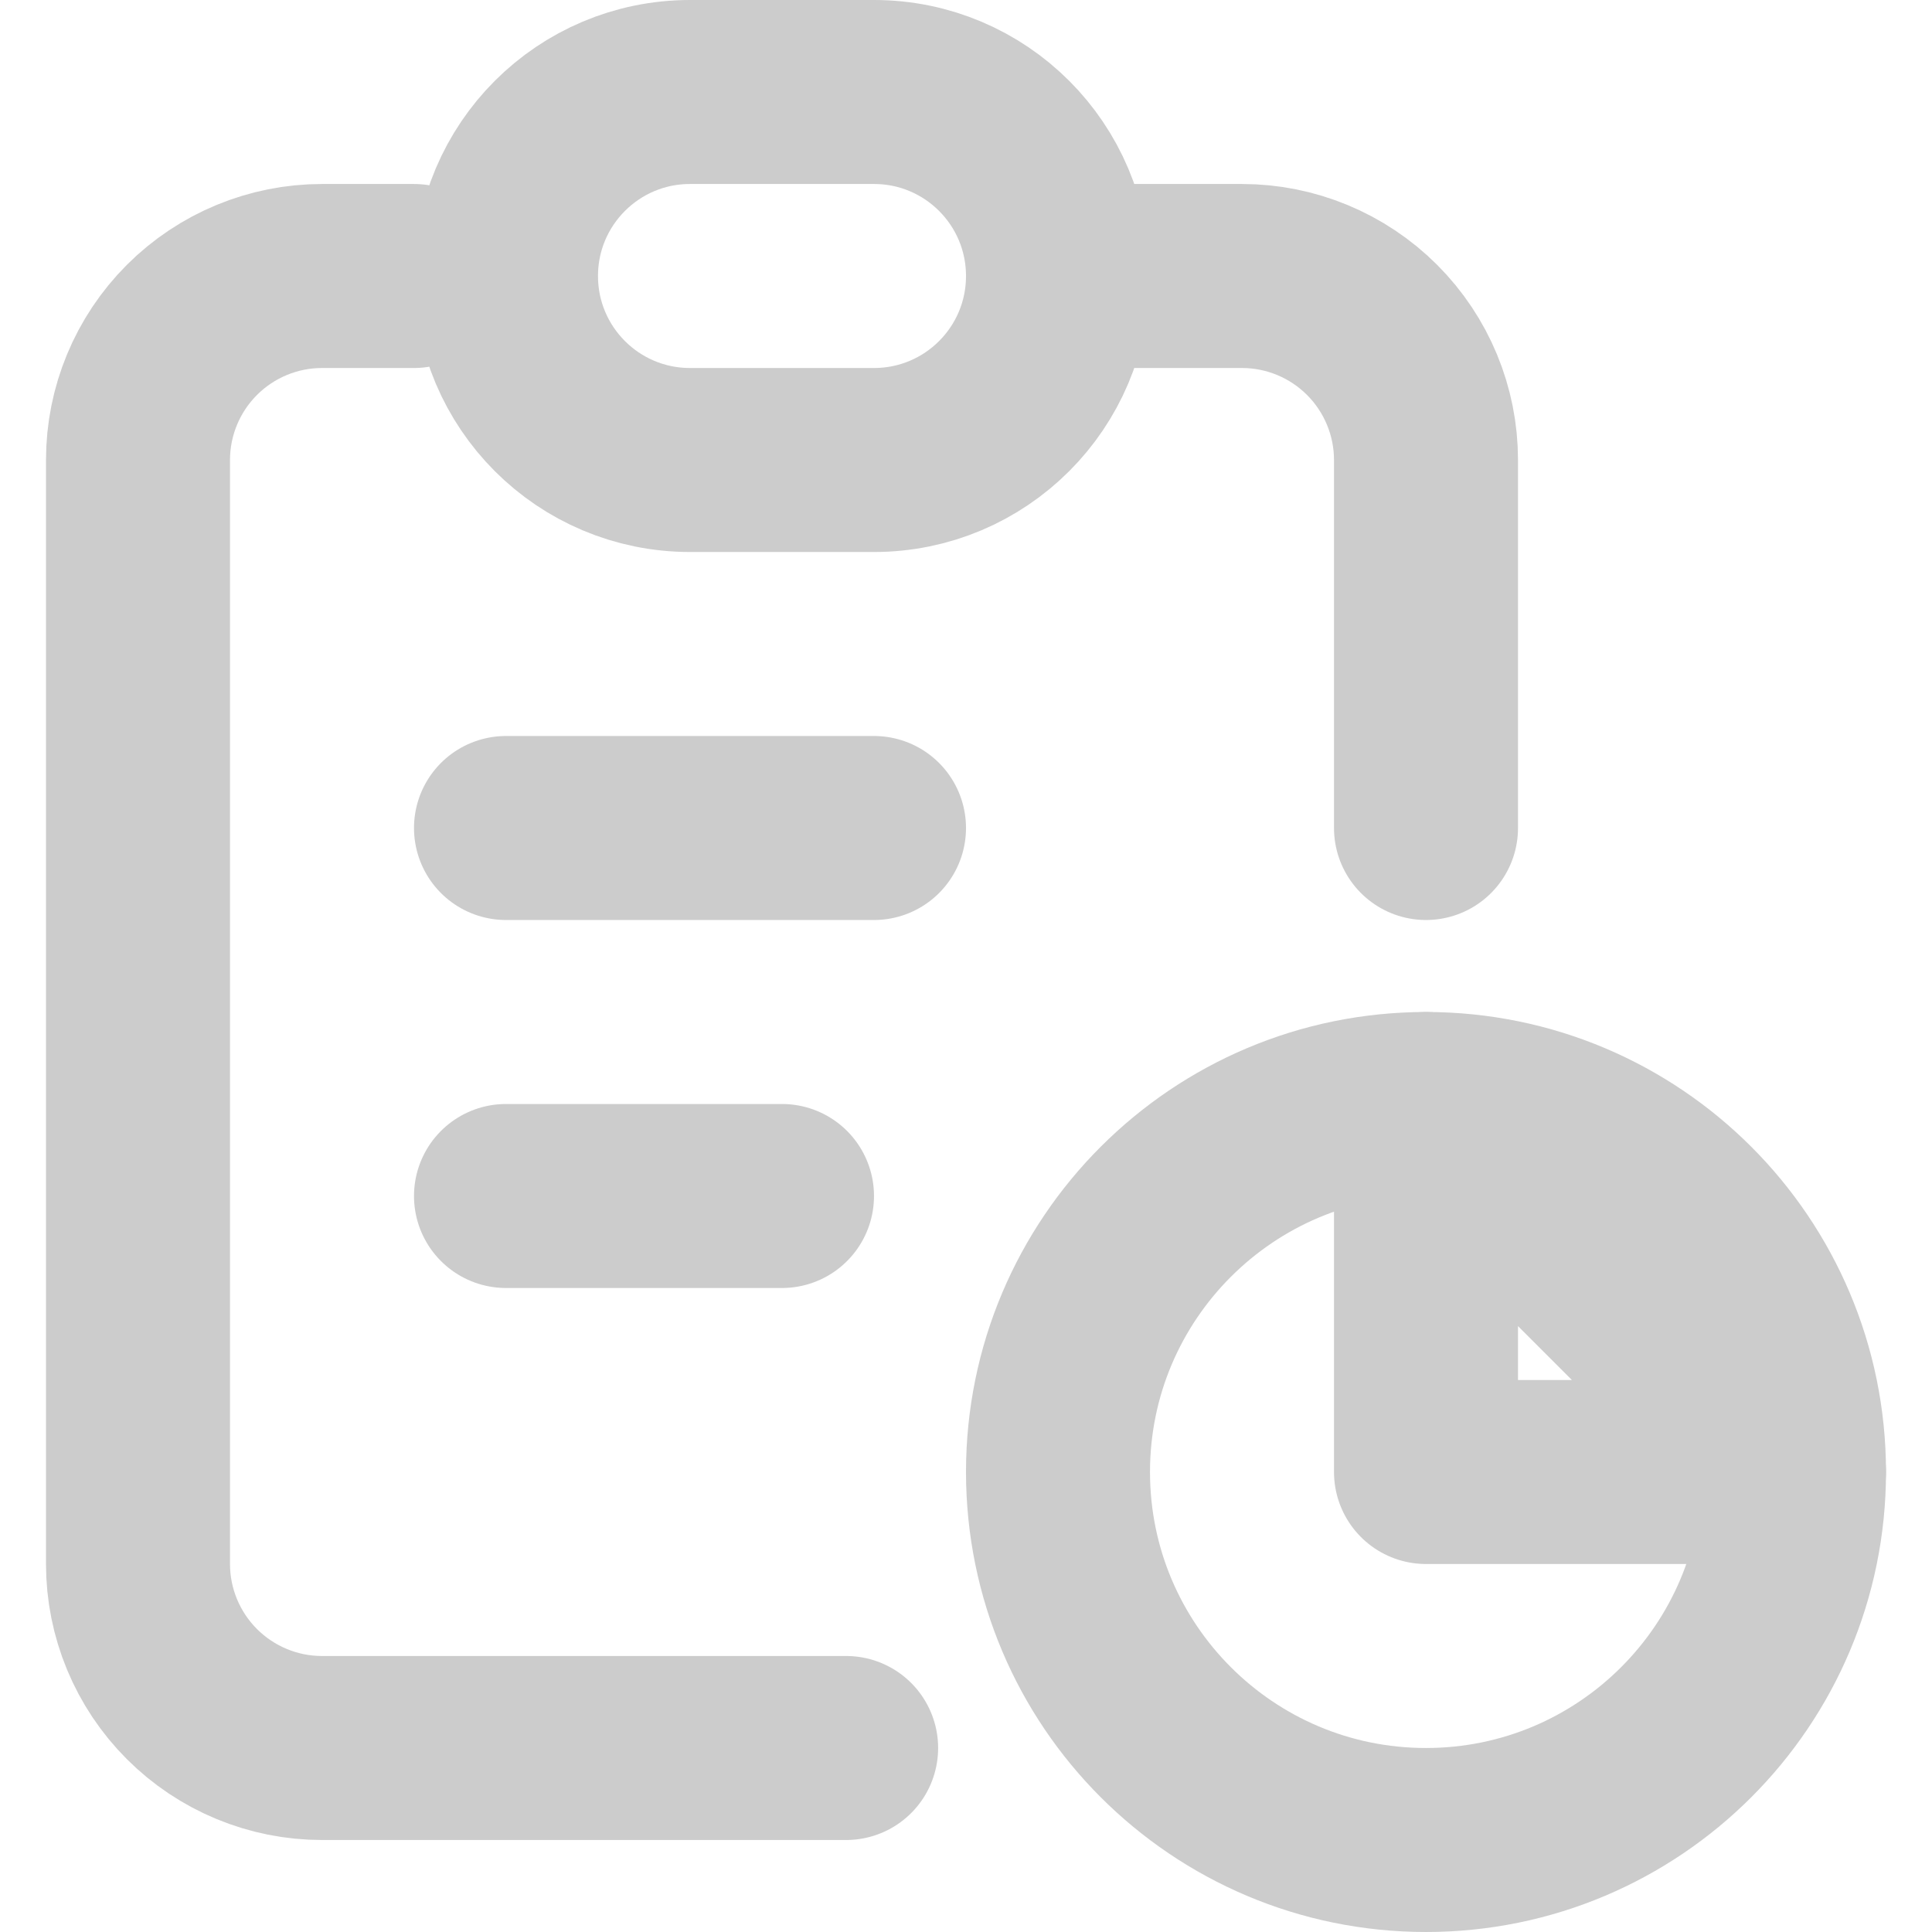 <svg width="21" height="21" viewBox="0 0 21 21" fill="none" xmlns="http://www.w3.org/2000/svg">
<path d="M9.197 19H6.348H3.5C2.97 19 2.461 18.789 2.086 18.414C1.711 18.039 1.5 17.53 1.5 17V5C1.5 4.47 1.711 3.961 2.086 3.586C2.461 3.211 2.97 3 3.5 3H4.5M15.5 9V5C15.5 4.47 15.289 3.961 14.914 3.586C14.539 3.211 14.03 3 13.5 3H11.5M15.5 12V16H19.5L15.5 12Z" stroke="#CCCCCC" stroke-width="2" stroke-linecap="round" stroke-linejoin="round"/>
<path d="M9.5 1H7.5C6.395 1 5.5 1.895 5.5 3C5.5 4.105 6.395 5 7.5 5H9.5C10.605 5 11.5 4.105 11.5 3C11.5 1.895 10.605 1 9.5 1Z" stroke="#CCCCCC" stroke-width="2" stroke-linecap="round" stroke-linejoin="round"/>
<path d="M15.5 20C17.709 20 19.5 18.209 19.5 16C19.5 13.791 17.709 12 15.5 12C13.291 12 11.5 13.791 11.5 16C11.5 18.209 13.291 20 15.5 20Z" stroke="#CCCCCC" stroke-width="2" stroke-linecap="round" stroke-linejoin="round"/>
<path d="M5.5 13H8.5M5.5 9H9.5H5.5Z" stroke="#CCCCCC" stroke-width="2" stroke-linecap="round" stroke-linejoin="round"/>
</svg>
